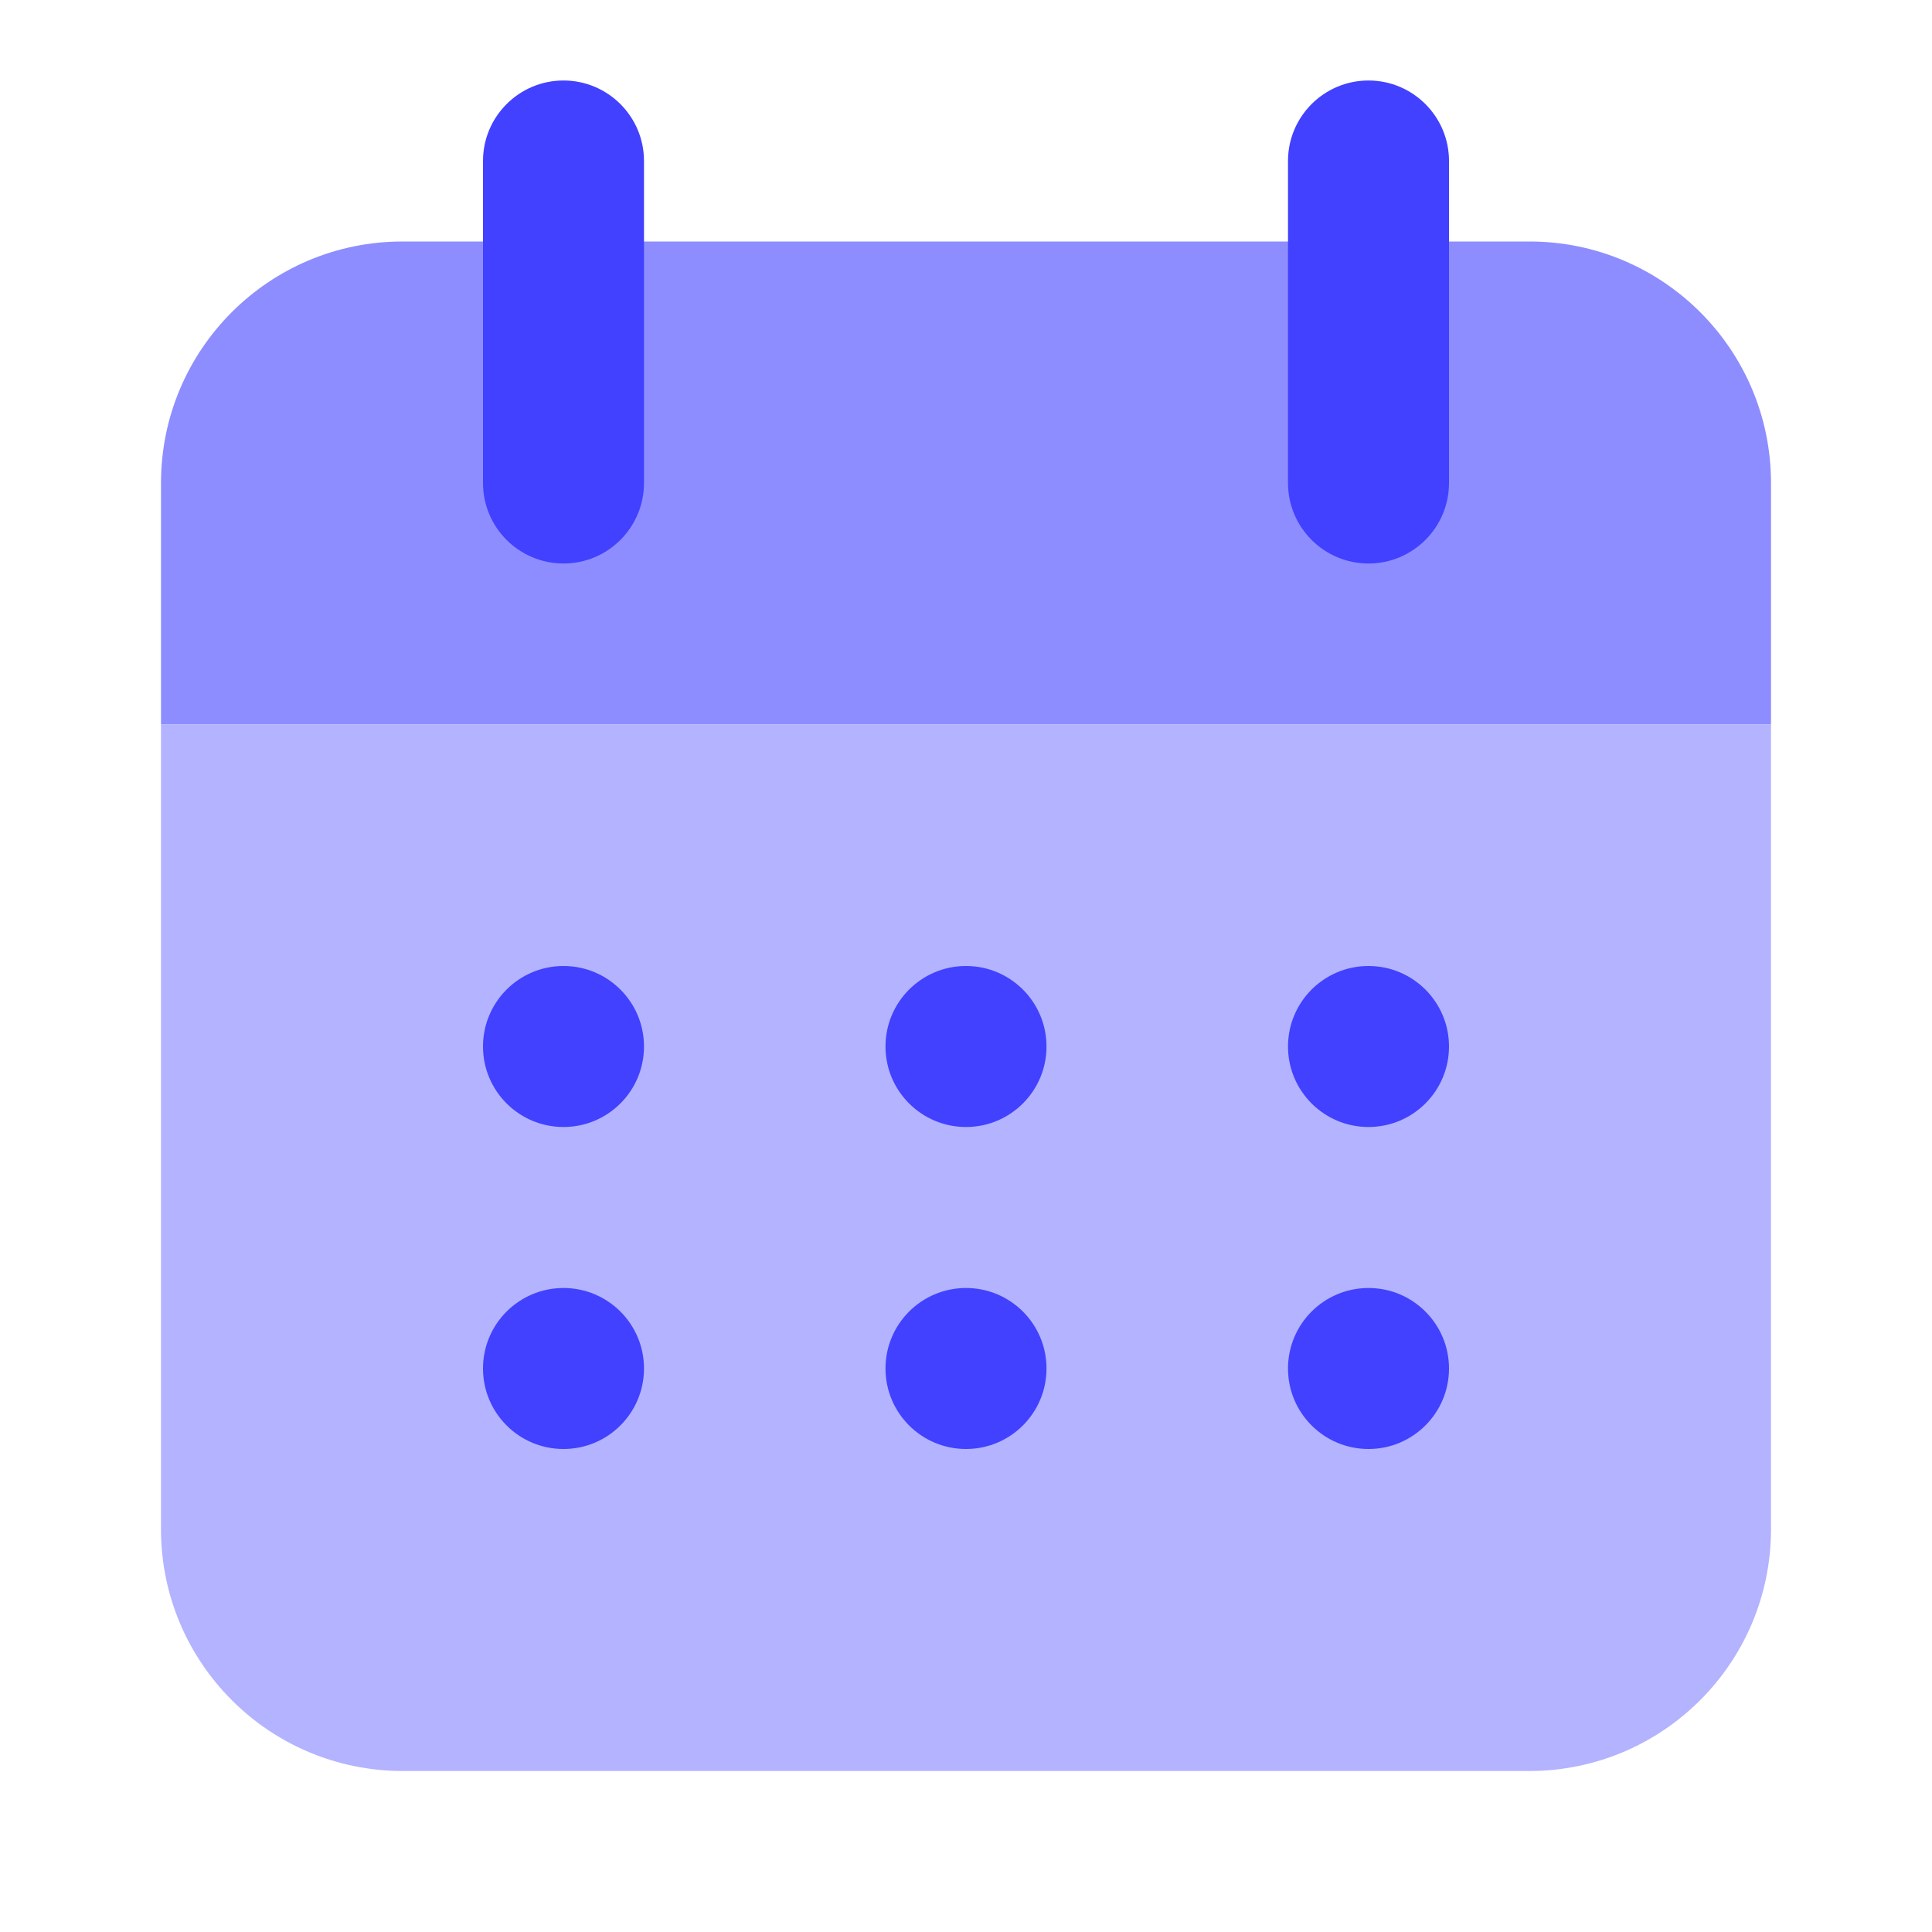 <svg xmlns="http://www.w3.org/2000/svg" enable-background="new 0 0 24 24" viewBox="0 0 24 24"><path fill="#8d8dff" d="M22,9H2V6c0-1.657,1.343-3,3-3h14c1.657,0,3,1.343,3,3V9z"/><path fill="#b3b3ff" d="M2,19c0.002,1.656,1.344,2.998,3,3h14c1.656-0.002,2.998-1.344,3-3V9H2V19z"/><path fill="#4141ff" d="M7,7C6.448,7,6,6.552,6,6V2c0-0.552,0.448-1,1-1s1,0.448,1,1v4C8,6.552,7.552,7,7,7z M17,7c-0.552,0-1-0.448-1-1V2c0-0.552,0.448-1,1-1s1,0.448,1,1v4C18,6.552,17.552,7,17,7z"/><circle cx="7" cy="13" r="1" fill="#4141ff"/><circle cx="17" cy="13" r="1" fill="#4141ff"/><circle cx="12" cy="13" r="1" fill="#4141ff"/><circle cx="12" cy="17" r="1" fill="#4141ff"/><circle cx="7" cy="17" r="1" fill="#4141ff"/><circle cx="17" cy="17" r="1" fill="#4141ff"/></svg>
